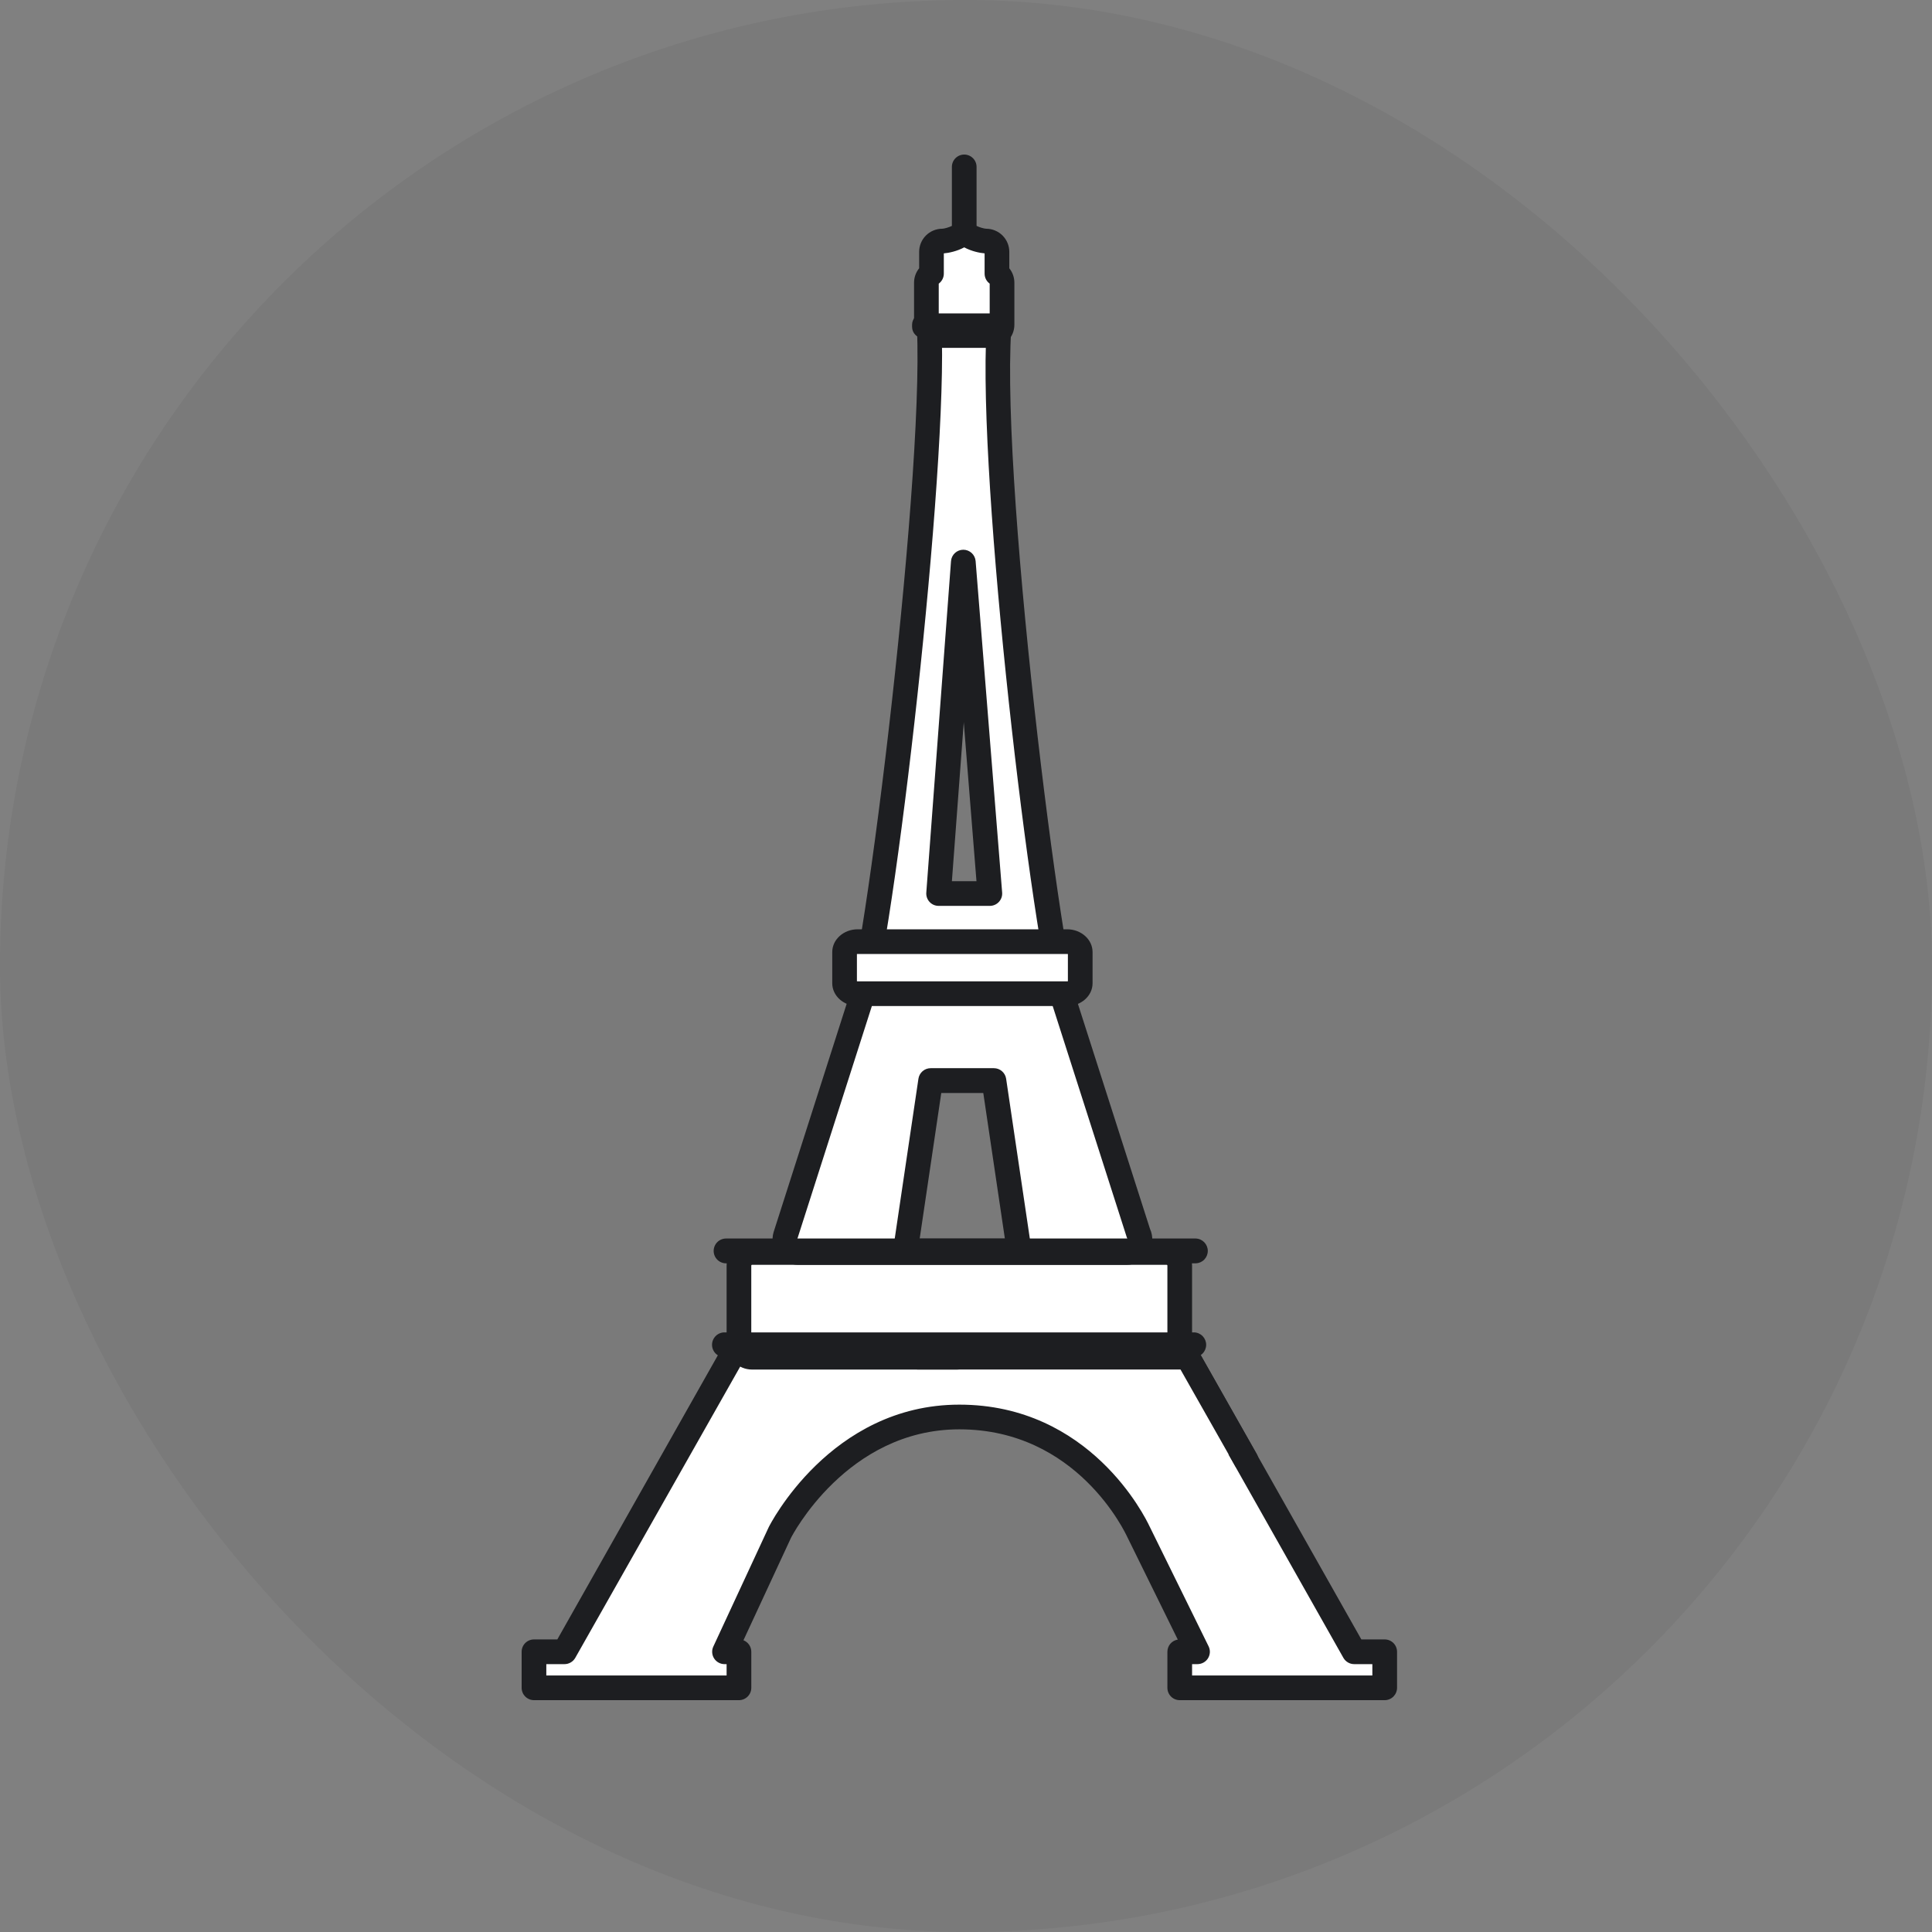 <svg width="100" height="100" viewBox="0 0 100 100" fill="none" xmlns="http://www.w3.org/2000/svg">
<rect x="0" y="0" width="100" height="100" fill="#808080" stroke="none"/>
<rect width="100" height="100" rx="50" fill="black" fill-opacity="0.05"/>
<path d="M44.181 53.055H55.447C54.247 50.771 50.964 23.428 51.772 16.221C51.326 15.139 51.819 15.536 51.467 15.536H48.383C48.029 15.536 47.991 15.557 48.049 16.221C48.661 23.007 45.368 50.77 44.181 53.055ZM49.861 29.093L51.234 46.249H48.582L49.861 29.093Z" fill="white"/>
<path d="M55.447 53.694H44.181C44.072 53.694 43.964 53.666 43.868 53.612C43.772 53.559 43.692 53.481 43.635 53.387C43.578 53.293 43.546 53.186 43.542 53.076C43.539 52.967 43.564 52.858 43.614 52.76C44.72 50.633 48.039 23.224 47.413 16.279C47.376 15.858 47.341 15.462 47.612 15.166C47.859 14.897 48.187 14.897 48.383 14.897H51.301C51.669 14.711 52.127 14.936 52.223 15.316C52.248 15.413 52.249 15.512 52.23 15.607C52.249 15.677 52.288 15.795 52.363 15.978C52.404 16.078 52.419 16.186 52.407 16.293C51.585 23.632 55.027 50.882 56.013 52.758C56.065 52.855 56.09 52.964 56.087 53.074C56.083 53.184 56.051 53.292 55.995 53.386C55.938 53.48 55.857 53.558 55.761 53.612C55.665 53.666 55.557 53.694 55.447 53.694ZM45.066 52.416H54.571C53.182 47.015 50.432 23.207 51.12 16.311C51.103 16.266 51.086 16.22 51.07 16.175H48.687C49.248 22.455 46.535 46.864 45.066 52.416ZM51.234 46.888H48.582C48.494 46.888 48.407 46.87 48.326 46.835C48.246 46.8 48.173 46.748 48.114 46.684C48.054 46.619 48.008 46.543 47.979 46.46C47.95 46.377 47.938 46.289 47.945 46.202L49.224 29.046C49.236 28.886 49.308 28.735 49.425 28.626C49.543 28.516 49.698 28.455 49.859 28.454H49.861C50.021 28.454 50.176 28.515 50.294 28.624C50.412 28.733 50.485 28.882 50.498 29.042L51.871 46.198C51.878 46.286 51.867 46.374 51.838 46.458C51.809 46.541 51.763 46.617 51.703 46.682C51.644 46.747 51.571 46.799 51.49 46.834C51.409 46.87 51.322 46.888 51.234 46.888ZM49.27 45.61H50.542L49.884 37.383L49.27 45.61Z" fill="#1D1E21"/>
<path d="M70.09 85.496L60.139 67.883C60.081 67.778 59.995 67.692 59.891 67.631C59.788 67.571 59.67 67.539 59.55 67.539H39.76C39.64 67.539 39.522 67.571 39.418 67.631C39.315 67.692 39.229 67.778 39.17 67.883L29.22 85.496H27.638V87.362H38.248V85.496H37.5L40.368 79.317L40.368 79.317C40.397 79.257 43.375 73.343 49.656 73.343C56.141 73.343 58.823 79.055 58.933 79.299C58.935 79.301 58.936 79.303 58.937 79.306L61.984 85.496H61.062V87.362H69.983C69.988 87.361 69.992 87.361 69.997 87.362H71.672V85.496H70.09Z" fill="white"/>
<path d="M71.672 88H61.062C60.893 88 60.73 87.933 60.611 87.813C60.491 87.693 60.424 87.531 60.424 87.361V85.496C60.424 85.344 60.478 85.197 60.576 85.081C60.675 84.966 60.812 84.889 60.962 84.865L58.373 79.605C58.369 79.597 58.365 79.591 58.362 79.584C58.248 79.334 55.754 73.982 49.656 73.982C43.816 73.982 40.969 79.544 40.941 79.6L38.481 84.9C38.719 84.993 38.887 85.225 38.887 85.495V87.361C38.887 87.53 38.82 87.693 38.7 87.812C38.58 87.932 38.417 88 38.248 88H27.639C27.469 88 27.307 87.932 27.187 87.812C27.067 87.693 27 87.53 27 87.361V85.495C27 85.326 27.067 85.163 27.187 85.043C27.307 84.924 27.469 84.856 27.639 84.856H28.847L38.614 67.568C38.729 67.365 38.895 67.196 39.096 67.079C39.298 66.961 39.527 66.9 39.76 66.9H59.55C59.784 66.9 60.013 66.962 60.214 67.079C60.415 67.197 60.582 67.366 60.696 67.569L70.463 84.856H71.672C71.841 84.856 72.004 84.924 72.124 85.043C72.243 85.163 72.311 85.326 72.311 85.495V87.361C72.311 87.445 72.294 87.528 72.262 87.605C72.23 87.683 72.183 87.753 72.124 87.813C72.064 87.872 71.994 87.919 71.916 87.951C71.839 87.984 71.756 88 71.672 88ZM70.017 86.722H71.033V86.135H70.091C69.978 86.135 69.867 86.105 69.769 86.047C69.671 85.99 69.59 85.909 69.534 85.81L59.584 68.197L54.398 68.178H39.76L29.776 85.81C29.72 85.909 29.64 85.99 29.542 86.047C29.444 86.105 29.333 86.135 29.22 86.135H28.277V86.722H37.609V86.135H37.5C37.393 86.135 37.287 86.108 37.193 86.056C37.099 86.004 37.02 85.93 36.962 85.84C36.904 85.749 36.87 85.646 36.863 85.538C36.855 85.431 36.875 85.324 36.921 85.227L39.788 79.048C39.825 78.973 42.971 72.704 49.655 72.704C56.415 72.704 59.271 78.512 59.503 79.01L59.509 79.021L62.557 85.214C62.605 85.311 62.627 85.419 62.622 85.527C62.616 85.636 62.583 85.741 62.526 85.833C62.469 85.925 62.389 86.001 62.294 86.054C62.2 86.106 62.093 86.134 61.984 86.135H61.702V86.722H69.963C69.981 86.722 69.998 86.721 70.017 86.722Z" fill="#1D1E21"/>
<path d="M48.218 55.928H51.41L50.904 50.093H48.756L48.218 55.928Z" fill="white"/>
<path d="M51.41 56.567H48.218C48.13 56.567 48.042 56.548 47.961 56.513C47.88 56.477 47.807 56.424 47.747 56.359C47.687 56.293 47.642 56.216 47.613 56.132C47.585 56.047 47.575 55.958 47.583 55.87L48.12 50.035C48.135 49.876 48.209 49.729 48.326 49.622C48.444 49.514 48.598 49.455 48.757 49.455H50.904C51.064 49.455 51.218 49.515 51.336 49.623C51.454 49.731 51.527 49.879 51.541 50.038L52.047 55.873C52.054 55.961 52.043 56.05 52.015 56.134C51.986 56.218 51.941 56.295 51.881 56.36C51.821 56.425 51.748 56.477 51.667 56.513C51.586 56.549 51.499 56.567 51.41 56.567ZM48.919 55.289H50.713L50.318 50.732H49.339L48.919 55.289Z" fill="#1D1E21"/>
<path d="M60.385 64.828H38.925C38.836 64.828 38.748 64.846 38.666 64.88C38.584 64.914 38.509 64.964 38.446 65.027C38.383 65.09 38.333 65.164 38.299 65.246C38.265 65.329 38.248 65.417 38.248 65.506V69.572C38.248 69.661 38.265 69.749 38.299 69.831C38.333 69.913 38.383 69.988 38.446 70.051C38.509 70.114 38.584 70.164 38.666 70.198C38.748 70.232 38.836 70.249 38.925 70.249H60.385C60.474 70.249 60.562 70.232 60.644 70.198C60.727 70.164 60.801 70.114 60.864 70.051C60.927 69.988 60.977 69.913 61.011 69.831C61.045 69.749 61.062 69.661 61.062 69.572V65.506C61.062 65.417 61.045 65.329 61.011 65.246C60.977 65.164 60.927 65.09 60.864 65.027C60.801 64.964 60.727 64.914 60.644 64.88C60.562 64.846 60.474 64.828 60.385 64.828Z" fill="white"/>
<path d="M60.385 70.888H38.925C38.576 70.888 38.242 70.749 37.995 70.502C37.748 70.255 37.609 69.921 37.609 69.572V65.506C37.609 65.157 37.748 64.822 37.995 64.576C38.242 64.329 38.576 64.19 38.925 64.189H60.385C60.734 64.19 61.069 64.329 61.315 64.576C61.562 64.822 61.701 65.157 61.701 65.506V69.572C61.701 69.921 61.562 70.255 61.315 70.502C61.069 70.749 60.734 70.888 60.385 70.888ZM38.925 65.467C38.92 65.467 38.915 65.468 38.91 65.47C38.906 65.472 38.901 65.475 38.898 65.478C38.894 65.482 38.891 65.486 38.889 65.491C38.887 65.496 38.886 65.501 38.886 65.506V69.572C38.886 69.593 38.904 69.61 38.925 69.61H60.385C60.406 69.61 60.424 69.593 60.424 69.572V65.506C60.424 65.501 60.423 65.496 60.421 65.491C60.419 65.486 60.416 65.482 60.412 65.478C60.409 65.475 60.404 65.472 60.4 65.47C60.395 65.468 60.39 65.467 60.385 65.467H38.925Z" fill="#1D1E21"/>
<path d="M58.927 63.838L54.897 51.259C54.856 51.118 54.771 50.994 54.653 50.906C54.536 50.818 54.393 50.77 54.247 50.77H45.368C45.221 50.77 45.078 50.818 44.961 50.906C44.844 50.994 44.758 51.118 44.718 51.259L40.652 63.962C40.623 64.062 40.617 64.169 40.636 64.272C40.655 64.376 40.698 64.473 40.761 64.557C40.824 64.641 40.906 64.71 41 64.757C41.094 64.804 41.197 64.828 41.302 64.829H58.312C58.316 64.828 58.322 64.829 58.326 64.829C58.442 64.829 58.557 64.799 58.659 64.742C58.76 64.685 58.845 64.603 58.906 64.503C58.966 64.403 59 64.29 59.004 64.173C59.008 64.056 58.981 63.941 58.927 63.838ZM46.862 64.747L48.17 55.928H51.445L52.753 64.747H46.862Z" fill="white"/>
<path d="M58.326 65.467H41.302C41.098 65.467 40.897 65.419 40.714 65.328C40.532 65.236 40.372 65.104 40.249 64.941C40.127 64.778 40.045 64.588 40.008 64.387C39.971 64.186 39.982 63.979 40.039 63.783L44.109 51.064C44.267 50.522 44.786 50.132 45.368 50.132H54.247C54.828 50.132 55.348 50.522 55.511 51.08L59.522 63.601C59.614 63.801 59.654 64.022 59.639 64.242C59.623 64.462 59.552 64.675 59.433 64.861C59.314 65.046 59.15 65.199 58.957 65.305C58.763 65.411 58.546 65.467 58.326 65.467ZM53.316 64.189H58.295L58.33 64.189C58.339 64.188 58.348 64.184 58.355 64.177C58.361 64.17 58.364 64.16 58.364 64.151C58.346 64.112 58.331 64.073 58.319 64.033L54.289 51.454C54.279 51.421 54.264 51.41 54.246 51.41H45.368C45.36 51.41 45.352 51.412 45.345 51.417C45.338 51.422 45.333 51.429 45.331 51.438L41.26 64.156L41.302 64.189H46.299L47.538 55.834C47.56 55.683 47.637 55.544 47.753 55.444C47.869 55.344 48.017 55.289 48.17 55.289H51.445C51.598 55.289 51.746 55.344 51.862 55.445C51.978 55.545 52.054 55.683 52.077 55.834L53.316 64.189ZM47.603 64.109H52.012L50.894 56.567H48.721L47.603 64.109Z" fill="#1D1E21"/>
<path d="M61.895 65.39H37.582C37.411 65.39 37.248 65.322 37.127 65.202C37.007 65.081 36.939 64.918 36.939 64.747C36.939 64.577 37.007 64.413 37.127 64.293C37.248 64.172 37.411 64.105 37.582 64.105H61.895C62.062 64.111 62.219 64.181 62.335 64.301C62.45 64.421 62.515 64.581 62.515 64.747C62.515 64.914 62.45 65.074 62.335 65.194C62.219 65.314 62.062 65.384 61.895 65.39Z" fill="#1D1E21"/>
<path d="M61.812 70.249H37.498C37.328 70.249 37.164 70.181 37.044 70.061C36.923 69.94 36.855 69.777 36.855 69.606C36.855 69.436 36.923 69.273 37.044 69.152C37.164 69.031 37.328 68.964 37.498 68.964H61.812C61.978 68.97 62.136 69.04 62.251 69.16C62.367 69.28 62.431 69.44 62.431 69.606C62.431 69.773 62.367 69.933 62.251 70.053C62.136 70.173 61.978 70.243 61.812 70.249Z" fill="#1D1E21"/>
<path d="M55.235 51.433H44.394C44.02 51.433 43.716 51.192 43.716 50.895V49.278C43.716 48.98 44.02 48.739 44.394 48.739H55.235C55.609 48.739 55.913 48.98 55.913 49.278V50.895C55.913 51.192 55.609 51.433 55.235 51.433Z" fill="white"/>
<path d="M55.235 52.072H44.393C43.667 52.072 43.077 51.544 43.077 50.895V49.278C43.077 48.629 43.667 48.1 44.393 48.1H55.235C55.961 48.1 56.551 48.628 56.551 49.278V50.895C56.551 51.544 55.961 52.072 55.235 52.072ZM44.355 50.791C44.367 50.793 44.38 50.794 44.394 50.794H55.235C55.248 50.794 55.261 50.793 55.274 50.791V49.381C55.261 49.379 55.248 49.378 55.235 49.378H44.393C44.38 49.378 44.367 49.379 44.354 49.381V50.791H44.355Z" fill="#1D1E21"/>
<path d="M51.602 14.164V13.035C51.602 12.728 51.353 12.478 51.046 12.478C50.725 12.478 49.908 12.218 49.908 11.897V9.233V8.639V11.897C49.908 12.218 49.092 12.479 48.77 12.479C48.463 12.479 48.214 12.728 48.214 13.035V14.164C48.133 14.214 48.067 14.283 48.021 14.366C47.975 14.448 47.951 14.541 47.951 14.635V16.809C47.951 17.116 48.2 17.365 48.507 17.365H51.31C51.617 17.365 51.866 17.116 51.866 16.809V14.635C51.866 14.541 51.841 14.448 51.795 14.365C51.749 14.283 51.683 14.213 51.602 14.164Z" fill="white"/>
<path d="M51.309 18.004H48.506C48.19 18.003 47.886 17.877 47.662 17.653C47.438 17.429 47.312 17.125 47.311 16.808V14.635C47.311 14.357 47.406 14.095 47.575 13.887V13.035C47.575 12.718 47.702 12.414 47.925 12.19C48.15 11.966 48.453 11.84 48.77 11.839C48.875 11.838 49.123 11.765 49.269 11.693V8.639C49.269 8.469 49.337 8.307 49.456 8.187C49.576 8.067 49.739 8 49.908 8C50.078 8 50.24 8.067 50.36 8.187C50.48 8.307 50.547 8.469 50.547 8.639V11.693C50.693 11.765 50.941 11.838 51.047 11.839C51.363 11.84 51.667 11.966 51.891 12.19C52.115 12.414 52.241 12.718 52.241 13.035V13.887C52.41 14.095 52.504 14.357 52.504 14.635V16.808C52.504 17.125 52.378 17.429 52.154 17.653C51.93 17.877 51.626 18.003 51.309 18.004ZM48.589 16.726H51.226V14.681C51.145 14.621 51.078 14.544 51.032 14.454C50.987 14.364 50.963 14.265 50.963 14.164V13.114C50.72 13.096 50.279 13.005 49.908 12.803C49.537 13.005 49.096 13.096 48.852 13.114V14.164C48.852 14.369 48.753 14.561 48.589 14.681L48.589 16.726Z" fill="#1D1E21"/>
<path d="M51.833 17.506H47.795C47.64 17.506 47.491 17.444 47.381 17.335C47.271 17.225 47.21 17.076 47.209 16.921V16.807C47.209 16.484 47.472 16.221 47.795 16.221H51.833C52.156 16.221 52.419 16.484 52.419 16.807V16.921C52.419 17.244 52.156 17.506 51.833 17.506Z" fill="#1D1E21"/>
<path d="M64.49 75.564L61.476 70.248H47.52" fill="white"/>
<path d="M64.491 76.203C64.377 76.203 64.266 76.173 64.169 76.116C64.071 76.059 63.99 75.978 63.934 75.879L61.103 70.886H47.52C47.35 70.886 47.188 70.819 47.068 70.699C46.948 70.579 46.881 70.417 46.881 70.248C46.881 70.078 46.948 69.916 47.068 69.796C47.188 69.676 47.35 69.609 47.52 69.609H61.476C61.589 69.609 61.7 69.639 61.798 69.695C61.895 69.752 61.976 69.834 62.032 69.932L65.046 75.249C65.102 75.346 65.13 75.456 65.13 75.567C65.129 75.679 65.099 75.789 65.043 75.885C64.987 75.982 64.906 76.062 64.809 76.118C64.712 76.174 64.602 76.203 64.491 76.203Z" fill="#1D1E21"/>
</svg>
